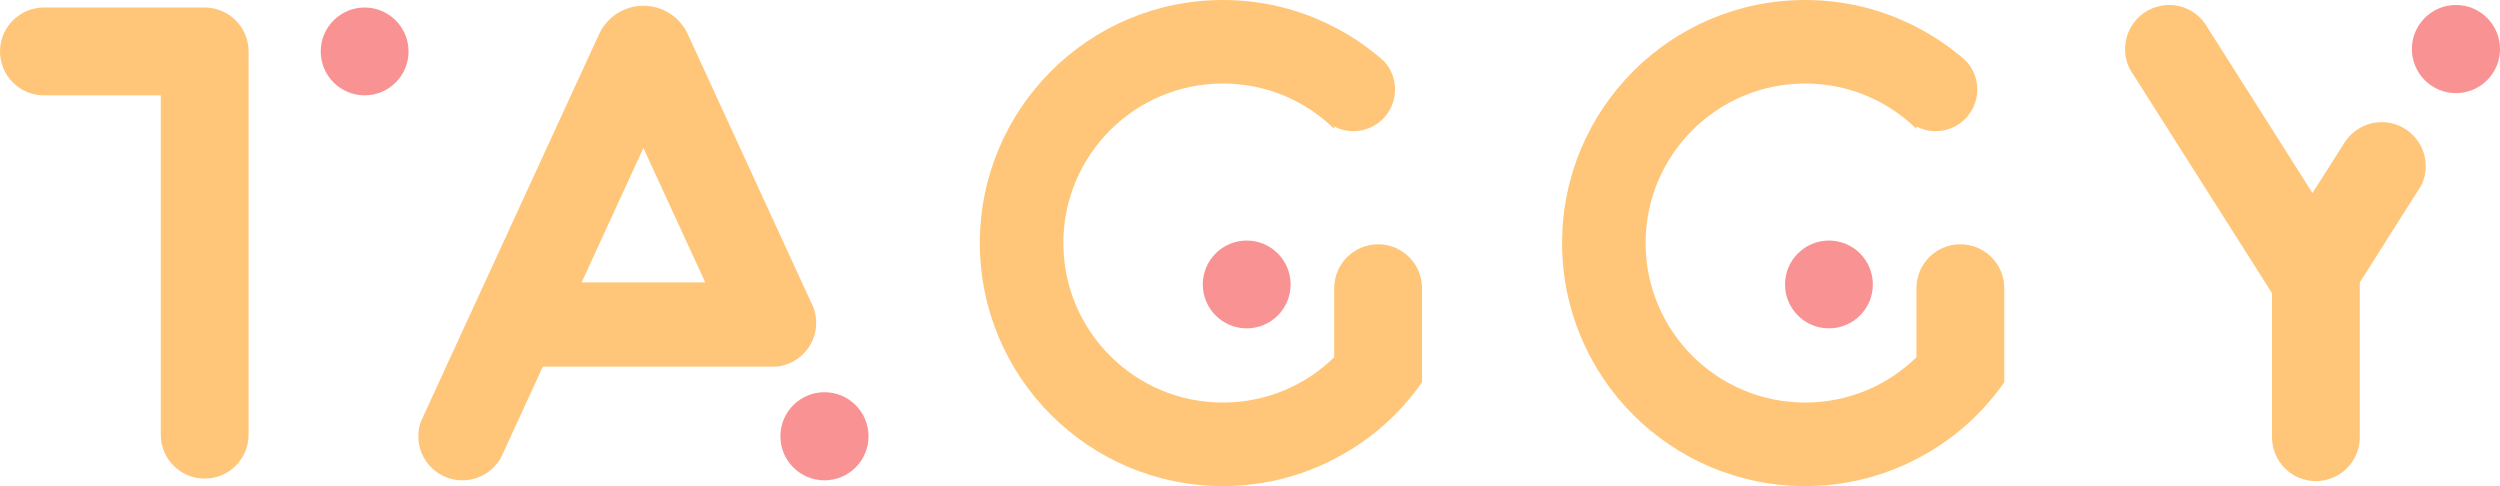 <?xml version="1.0" encoding="UTF-8"?>
<svg id="_レイヤー_3" data-name="レイヤー_3" xmlns="http://www.w3.org/2000/svg" width="278.041" height="54.06" version="1.1" viewBox="0 0 278.041 54.06">
  <!-- Generator: Adobe Illustrator 29.0.1, SVG Export Plug-In . SVG Version: 2.1.0 Build 192)  -->
  <defs>
    <style>
      .st0 {
        fill: #f99292;
      }

      .st1 {
        fill: #ffc679;
      }
    </style>
  </defs>
  <g>
    <circle class="st0" cx="138.654" cy="31.636" r="4.883"/>
    <circle class="st0" cx="203.409" cy="31.636" r="4.883"/>
    <circle class="st0" cx="40.554" cy="5.719" r="4.883"/>
    <circle class="st0" cx="91.694" cy="48.521" r="4.9"/>
    <circle class="st0" cx="273.141" cy="5.455" r="4.9"/>
  </g>
  <g>
    <path class="st1" d="M158.155,32.05v10.46c-2.5,3.59-5.86,6.54-9.77,8.54-3.71,1.93-7.91,3.01-12.38,3.01-14.93,0-27.03-12.1-27.03-27.03S121.075,0,136.005,0c4.47,0,8.67,1.08,12.38,3.01,1.67.85,3.23,1.88,4.67,3.06.02.01.04.02.05.03.28.23.55.46.82.71.76.82,1.23,1.93,1.23,3.14,0,2.56-2.07,4.64-4.64,4.64-.77,0-1.49-.19-2.13-.52v.26c-3.2-3.13-7.56-5.04-12.38-5.04-9.8,0-17.74,7.94-17.74,17.74s7.94,17.74,17.74,17.74c4.82,0,9.18-1.91,12.38-5.04v-7.68c0-2.7,2.19-4.88,4.88-4.88.16,0,.32.01.48.02,2.47.24,4.41,2.32,4.41,4.86Z"/>
    <path class="st1" d="M222.91,32.05v10.46c-2.5,3.59-5.86,6.54-9.77,8.54-3.71,1.93-7.91,3.01-12.38,3.01-14.93,0-27.03-12.1-27.03-27.03S185.83,0,200.76,0c4.47,0,8.67,1.08,12.38,3.01,1.67.85,3.23,1.88,4.67,3.06.02.01.04.02.05.03.28.23.55.46.82.71.76.82,1.23,1.93,1.23,3.14,0,2.56-2.07,4.64-4.64,4.64-.77,0-1.49-.19-2.13-.52v.26c-3.2-3.13-7.56-5.04-12.38-5.04-9.8,0-17.74,7.94-17.74,17.74s7.94,17.74,17.74,17.74c4.82,0,9.18-1.91,12.38-5.04v-7.68c0-2.7,2.19-4.88,4.88-4.88.16,0,.32.01.48.02,2.47.24,4.41,2.32,4.41,4.86Z"/>
    <path class="st1" d="M27.65,5.715v42.63c0,2.7-2.19,4.88-4.89,4.88s-4.88-2.18-4.88-4.88V10.605H4.89c-2.7,0-4.89-2.19-4.89-4.89C0,3.025,2.19.835,4.89.835h17.87c2.7,0,4.89,2.19,4.89,4.88Z"/>
    <path class="st1" d="M90.476,34.209l-.33-.72-.96-2.08-12.25-26.64-.38-.81-.01-.04c-.83-1.93-2.75-3.28-4.99-3.28-2.11,0-3.95,1.21-4.84,2.98l-.16.33-.37.81-12.26,26.65-4.31,9.36-2.45,5.34-.34.73c-.2.53-.3,1.09-.3,1.68,0,2.71,2.19,4.9,4.9,4.9,1.86,0,3.48-1.04,4.31-2.56l.21-.45,4.43-9.64h26c2.48-.25,4.4-2.33,4.4-4.87,0-.6-.11-1.17-.3-1.69ZM64.686,31.409l6.87-14.95,6.88,14.95h-13.75Z"/>
    <path class="st1" d="M269.783,18.485c0,.78-.18,1.51-.51,2.16l-.56.88-.05.07-5.69,8.99-.53.83v17.21c0,2.7-2.18,4.88-4.88,4.88s-4.88-2.18-4.88-4.88v-16.02l-1.28-2.02-14.14-22.28-.33-.51-.02-.05c-.37-.68-.57-1.46-.57-2.29,0-2.71,2.2-4.9,4.9-4.9,1.65,0,3.1.81,3.98,2.05l.33.51.02.05,7.11,11.2,4.5,7.1,3.64-5.72c.42-.62.97-1.13,1.62-1.5.72-.42,1.55-.66,2.44-.66,2.71,0,4.9,2.19,4.9,4.9Z"/>
  </g>
</svg>
